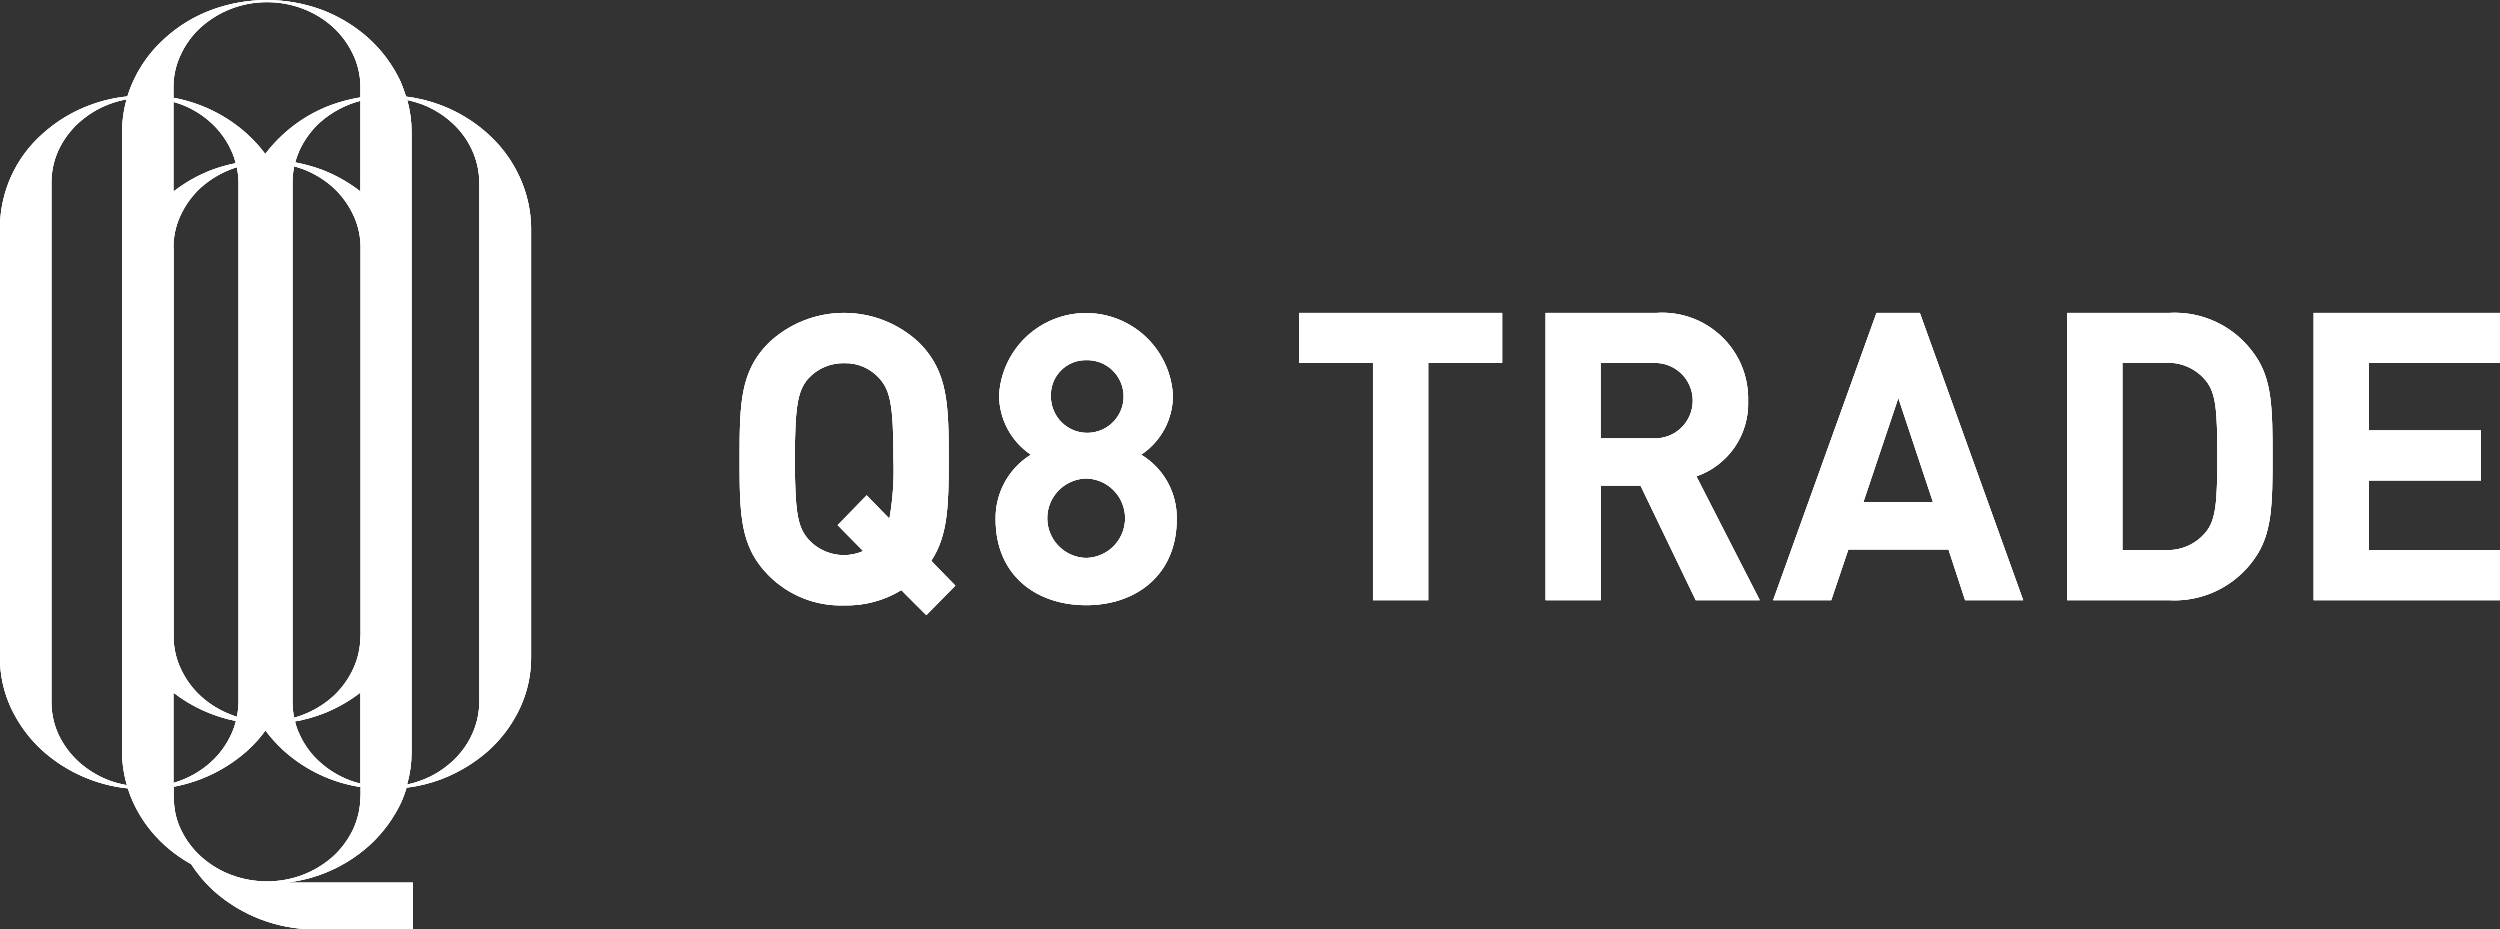 <svg xmlns="http://www.w3.org/2000/svg" xmlns:xlink="http://www.w3.org/1999/xlink" width="144.27" height="53.626" viewBox="0 0 144.27 53.626">
  <rect x="0" y="0" width="144.27" height="53.626" fill="#333333" stroke="none"/>
  <defs>
    <clipPath id="clip-path">
      <path id="Контур_6200" data-name="Контур 6200" d="M593.66,390.5a4.491,4.491,0,0,1-.413,1.87,4.819,4.819,0,0,1-1.179,1.6,5.36,5.36,0,0,1-1.754,1.066,5.523,5.523,0,0,1-.826.241,6.818,6.818,0,0,0,.262-1.87V357.6a6.927,6.927,0,0,0-.252-1.83,6.838,6.838,0,0,1,.816.231,5.469,5.469,0,0,1,1.754,1.065,4.825,4.825,0,0,1,1.179,1.6,4.527,4.527,0,0,1,.413,1.87ZM586.8,355.621a9.449,9.449,0,0,0-1.723.453,8.367,8.367,0,0,0-2.711,1.659,8.17,8.17,0,0,0-1.058,1.157,8.105,8.105,0,0,0-1.048-1.157,8.662,8.662,0,0,0-2.71-1.659,8.775,8.775,0,0,0-1.542-.432v-.6a4.341,4.341,0,0,1,.413-1.87,4.927,4.927,0,0,1,1.169-1.6,5.694,5.694,0,0,1,3.819-1.448,5.783,5.783,0,0,1,2.056.372,5.54,5.54,0,0,1,1.753,1.066,5.076,5.076,0,0,1,1.169,1.6,4.337,4.337,0,0,1,.413,1.87Zm0,5.43a8.79,8.79,0,0,0-2.206-1.247,9.577,9.577,0,0,0-1.562-.432,5.323,5.323,0,0,1,.252-.7,5.039,5.039,0,0,1,1.169-1.6,5.7,5.7,0,0,1,2.348-1.257Zm0,25.672a4.491,4.491,0,0,1-.413,1.87,5.073,5.073,0,0,1-1.169,1.6,5.643,5.643,0,0,1-1.753,1.066c-.161.061-.322.111-.494.161a4.689,4.689,0,0,1-.091-.925V360.548a4.258,4.258,0,0,1,.1-.955c.161.05.323.1.494.161a5.528,5.528,0,0,1,1.753,1.066,5.088,5.088,0,0,1,1.169,1.6,4.378,4.378,0,0,1,.413,1.87v22.434Zm0,8.5a5.933,5.933,0,0,1-.594-.181,5.547,5.547,0,0,1-1.753-1.066,4.774,4.774,0,0,1-1.169-1.6,3.587,3.587,0,0,1-.262-.744,8.844,8.844,0,0,0,1.572-.432,8.586,8.586,0,0,0,2.206-1.237Zm0,.744a4.489,4.489,0,0,1-.413,1.87,5.028,5.028,0,0,1-1.169,1.589,5.652,5.652,0,0,1-1.753,1.066,5.781,5.781,0,0,1-2.056.372,5.881,5.881,0,0,1-2.066-.372,5.553,5.553,0,0,1-1.753-1.066,4.994,4.994,0,0,1-1.169-1.589,4.293,4.293,0,0,1-.292-.855,4.763,4.763,0,0,1-.1-.935h-.01V395.4a8.775,8.775,0,0,0,4.252-2.082,7.617,7.617,0,0,0,1.048-1.166,8.248,8.248,0,0,0,1.058,1.166,8.57,8.57,0,0,0,4.434,2.1v.543Zm-10.792-6a8.646,8.646,0,0,0,3.608,1.639,3.921,3.921,0,0,1-.273.774,4.92,4.92,0,0,1-1.169,1.6,5.462,5.462,0,0,1-1.753,1.066c-.141.05-.272.09-.413.141Zm0-25.672a4.344,4.344,0,0,1,.413-1.87,5.037,5.037,0,0,1,1.169-1.6,5.628,5.628,0,0,1,2.076-1.177,4.471,4.471,0,0,1,.1.905V390.5a4.933,4.933,0,0,1-.091.865,2.951,2.951,0,0,1-.322-.111,5.53,5.53,0,0,1-1.753-1.066,4.923,4.923,0,0,1-1.169-1.6,4.335,4.335,0,0,1-.413-1.87V364.289Zm0-8.416c.141.04.272.08.413.131a5.356,5.356,0,0,1,1.753,1.065,4.926,4.926,0,0,1,1.169,1.6,4.071,4.071,0,0,1,.262.744,8.826,8.826,0,0,0-1.39.392,8.618,8.618,0,0,0-2.207,1.247ZM572.3,395.039a5.657,5.657,0,0,1-1.753-1.066,5.1,5.1,0,0,1-1.179-1.6,4.482,4.482,0,0,1-.4-1.87V360.548a4.482,4.482,0,0,1,.4-1.87,5.054,5.054,0,0,1,1.179-1.6,5.579,5.579,0,0,1,2.761-1.348,6.819,6.819,0,0,0-.262,1.87v35.8a6.683,6.683,0,0,0,.282,1.911A5.526,5.526,0,0,1,572.3,395.039ZM595.978,360.2a7.549,7.549,0,0,0-1.824-2.473,8.579,8.579,0,0,0-2.721-1.659,8.794,8.794,0,0,0-2-.493c-.1-.3-.2-.593-.322-.874a7.864,7.864,0,0,0-1.824-2.474,8.6,8.6,0,0,0-2.721-1.659,9.209,9.209,0,0,0-6.368.01,8.271,8.271,0,0,0-2.711,1.659,7.448,7.448,0,0,0-2.136,3.329,8.566,8.566,0,0,0-2.187.513,8.419,8.419,0,0,0-2.721,1.659A7.26,7.26,0,0,0,566,363.1V387.95a6.837,6.837,0,0,0,.635,2.9,7.807,7.807,0,0,0,1.824,2.473,8.751,8.751,0,0,0,4.918,2.172,7.232,7.232,0,0,0,.313.814,7.661,7.661,0,0,0,1.824,2.474,8.191,8.191,0,0,0,1.521,1.086,7.824,7.824,0,0,0,1.29,1.529,8.788,8.788,0,0,0,5.906,2.232h5.592v-2.695H582.5a8.581,8.581,0,0,0,4.827-2.162,7.961,7.961,0,0,0,1.824-2.473,7.655,7.655,0,0,0,.312-.845,8.725,8.725,0,0,0,2.005-.492,8.876,8.876,0,0,0,2.721-1.649,7.665,7.665,0,0,0,1.824-2.474,6.867,6.867,0,0,0,.635-2.9V363.1A7.266,7.266,0,0,0,595.978,360.2Z" transform="translate(-566 -350)" fill="#fff" clip-rule="evenodd"/>
    </clipPath>
    <clipPath id="clip-path-2">
      <rect id="Прямоугольник_17437" data-name="Прямоугольник 17437" width="711.572" height="438.505" fill="#fff"/>
    </clipPath>
    <clipPath id="clip-path-3">
      <path id="Контур_6202" data-name="Контур 6202" d="M652.645,394.879l-1.311-1.352-1.675,1.72,1.473,1.495a2.762,2.762,0,0,1-3.167-.676c-.6-.7-.777-1.464-.777-4.628s.182-3.963.777-4.659a2.728,2.728,0,0,1,2.068-.88,2.63,2.63,0,0,1,2.037.88c.616.7.807,1.495.807,4.659A16.193,16.193,0,0,1,652.645,394.879Zm2.411,2.427c.968-1.464,1.009-3.215,1.009-5.868,0-3.164-.05-5.028-1.674-6.687a6.323,6.323,0,0,0-8.735,0C644.03,386.4,644,388.264,644,391.438s.02,5.028,1.654,6.687a5.861,5.861,0,0,0,4.378,1.751,6.036,6.036,0,0,0,3.3-.881l1.442,1.444,1.674-1.7Z" transform="translate(-644 -383)" fill="#fff" clip-rule="evenodd"/>
    </clipPath>
    <clipPath id="clip-path-5">
      <path id="Контур_6204" data-name="Контур 6204" d="M676.225,397.141a2.294,2.294,0,0,1,0-4.587,2.294,2.294,0,0,1,0,4.587Zm0-11.417a2.1,2.1,0,1,1-2.038,2.1A2.012,2.012,0,0,1,676.225,385.724Zm3.167,5.458a4.091,4.091,0,0,0,1.836-3.451,5.022,5.022,0,0,0-10.026,0,4.139,4.139,0,0,0,1.836,3.451A4.292,4.292,0,0,0,671,394.909c0,3.215,2.32,4.956,5.225,4.956,2.885,0,5.225-1.751,5.225-4.956A4.24,4.24,0,0,0,679.393,391.182Z" transform="translate(-671 -383)" fill="#fff" clip-rule="evenodd"/>
    </clipPath>
    <clipPath id="clip-path-7">
      <path id="Контур_6206" data-name="Контур 6206" d="M714.721,385.888h-4.267v13.691h-3.188V385.888H703V383h11.721Z" transform="translate(-703 -383)" fill="#fff" clip-rule="evenodd"/>
    </clipPath>
    <clipPath id="clip-path-9">
      <path id="Контур_6208" data-name="Контур 6208" d="M735.2,390.239h-3.026v-4.352H735.2a2.179,2.179,0,1,1,0,4.352Zm2.5,2.192a4.444,4.444,0,0,0,2.985-4.352A4.957,4.957,0,0,0,735.4,383H729v16.579h3.187v-6.615h2.29l3.188,6.615h3.692Z" transform="translate(-729 -383)" fill="#fff" clip-rule="evenodd"/>
    </clipPath>
    <clipPath id="clip-path-11">
      <path id="Контур_6210" data-name="Контур 6210" d="M758.205,393.916l2.018-6.01,2,6.01ZM761.463,383h-2.5L753,399.579h3.349l.989-2.929h5.78l.959,2.929h3.349Z" transform="translate(-753 -383)" fill="#fff" clip-rule="evenodd"/>
    </clipPath>
    <clipPath id="clip-path-13">
      <path id="Контур_6212" data-name="Контур 6212" d="M792,395.657a2.823,2.823,0,0,1-2.38,1.024h-2.431v-10.8h2.431A2.81,2.81,0,0,1,792,386.9c.6.727.666,1.771.666,4.383S792.594,394.94,792,395.657Zm2.825-10.24A5.608,5.608,0,0,0,789.891,383H784v16.579h5.891a5.63,5.63,0,0,0,4.932-2.416c1.008-1.423,1.029-3.123,1.029-5.868C795.852,388.529,795.832,386.83,794.824,385.416Z" transform="translate(-784 -383)" fill="#fff" clip-rule="evenodd"/>
    </clipPath>
    <clipPath id="clip-path-15">
      <path id="Контур_6214" data-name="Контур 6214" d="M820.753,385.888h-7.565v3.891h6.466v2.888h-6.466v4.024h7.565v2.888H810V383h10.753Z" transform="translate(-810 -383)" fill="#fff" clip-rule="evenodd"/>
    </clipPath>
  </defs>
  <g id="Сгруппировать_7512" data-name="Сгруппировать 7512" transform="translate(0 0)">
    <g id="Сгруппировать_7483" data-name="Сгруппировать 7483" transform="translate(0 0)">
      <path id="Контур_6199" data-name="Контур 6199" d="M593.66,390.5a4.491,4.491,0,0,1-.413,1.87,4.819,4.819,0,0,1-1.179,1.6,5.36,5.36,0,0,1-1.754,1.066,5.523,5.523,0,0,1-.826.241,6.818,6.818,0,0,0,.262-1.87V357.6a6.927,6.927,0,0,0-.252-1.83,6.838,6.838,0,0,1,.816.231,5.469,5.469,0,0,1,1.754,1.065,4.825,4.825,0,0,1,1.179,1.6,4.527,4.527,0,0,1,.413,1.87ZM586.8,355.621a9.449,9.449,0,0,0-1.723.453,8.367,8.367,0,0,0-2.711,1.659,8.17,8.17,0,0,0-1.058,1.157,8.105,8.105,0,0,0-1.048-1.157,8.662,8.662,0,0,0-2.71-1.659,8.775,8.775,0,0,0-1.542-.432v-.6a4.341,4.341,0,0,1,.413-1.87,4.927,4.927,0,0,1,1.169-1.6,5.694,5.694,0,0,1,3.819-1.448,5.783,5.783,0,0,1,2.056.372,5.54,5.54,0,0,1,1.753,1.066,5.076,5.076,0,0,1,1.169,1.6,4.337,4.337,0,0,1,.413,1.87Zm0,5.43a8.79,8.79,0,0,0-2.206-1.247,9.577,9.577,0,0,0-1.562-.432,5.323,5.323,0,0,1,.252-.7,5.039,5.039,0,0,1,1.169-1.6,5.7,5.7,0,0,1,2.348-1.257Zm0,25.672a4.491,4.491,0,0,1-.413,1.87,5.073,5.073,0,0,1-1.169,1.6,5.643,5.643,0,0,1-1.753,1.066c-.161.061-.322.111-.494.161a4.689,4.689,0,0,1-.091-.925V360.548a4.258,4.258,0,0,1,.1-.955c.161.05.323.1.494.161a5.528,5.528,0,0,1,1.753,1.066,5.088,5.088,0,0,1,1.169,1.6,4.378,4.378,0,0,1,.413,1.87v22.434Zm0,8.5a5.933,5.933,0,0,1-.594-.181,5.547,5.547,0,0,1-1.753-1.066,4.774,4.774,0,0,1-1.169-1.6,3.587,3.587,0,0,1-.262-.744,8.844,8.844,0,0,0,1.572-.432,8.586,8.586,0,0,0,2.206-1.237Zm0,.744a4.489,4.489,0,0,1-.413,1.87,5.028,5.028,0,0,1-1.169,1.589,5.652,5.652,0,0,1-1.753,1.066,5.781,5.781,0,0,1-2.056.372,5.881,5.881,0,0,1-2.066-.372,5.553,5.553,0,0,1-1.753-1.066,4.994,4.994,0,0,1-1.169-1.589,4.293,4.293,0,0,1-.292-.855,4.763,4.763,0,0,1-.1-.935h-.01V395.4a8.775,8.775,0,0,0,4.252-2.082,7.617,7.617,0,0,0,1.048-1.166,8.248,8.248,0,0,0,1.058,1.166,8.57,8.57,0,0,0,4.434,2.1v.543Zm-10.792-6a8.646,8.646,0,0,0,3.608,1.639,3.921,3.921,0,0,1-.273.774,4.92,4.92,0,0,1-1.169,1.6,5.462,5.462,0,0,1-1.753,1.066c-.141.05-.272.09-.413.141Zm0-25.672a4.344,4.344,0,0,1,.413-1.87,5.037,5.037,0,0,1,1.169-1.6,5.628,5.628,0,0,1,2.076-1.177,4.471,4.471,0,0,1,.1.905V390.5a4.933,4.933,0,0,1-.091.865,2.951,2.951,0,0,1-.322-.111,5.53,5.53,0,0,1-1.753-1.066,4.923,4.923,0,0,1-1.169-1.6,4.335,4.335,0,0,1-.413-1.87V364.289Zm0-8.416c.141.04.272.08.413.131a5.356,5.356,0,0,1,1.753,1.065,4.926,4.926,0,0,1,1.169,1.6,4.071,4.071,0,0,1,.262.744,8.826,8.826,0,0,0-1.39.392,8.618,8.618,0,0,0-2.207,1.247ZM572.3,395.039a5.657,5.657,0,0,1-1.753-1.066,5.1,5.1,0,0,1-1.179-1.6,4.482,4.482,0,0,1-.4-1.87V360.548a4.482,4.482,0,0,1,.4-1.87,5.054,5.054,0,0,1,1.179-1.6,5.579,5.579,0,0,1,2.761-1.348,6.819,6.819,0,0,0-.262,1.87v35.8a6.683,6.683,0,0,0,.282,1.911A5.526,5.526,0,0,1,572.3,395.039ZM595.978,360.2a7.549,7.549,0,0,0-1.824-2.473,8.579,8.579,0,0,0-2.721-1.659,8.794,8.794,0,0,0-2-.493c-.1-.3-.2-.593-.322-.874a7.864,7.864,0,0,0-1.824-2.474,8.6,8.6,0,0,0-2.721-1.659,9.209,9.209,0,0,0-6.368.01,8.271,8.271,0,0,0-2.711,1.659,7.448,7.448,0,0,0-2.136,3.329,8.566,8.566,0,0,0-2.187.513,8.419,8.419,0,0,0-2.721,1.659A7.26,7.26,0,0,0,566,363.1V387.95a6.837,6.837,0,0,0,.635,2.9,7.807,7.807,0,0,0,1.824,2.473,8.751,8.751,0,0,0,4.918,2.172,7.232,7.232,0,0,0,.313.814,7.661,7.661,0,0,0,1.824,2.474,8.191,8.191,0,0,0,1.521,1.086,7.824,7.824,0,0,0,1.29,1.529,8.788,8.788,0,0,0,5.906,2.232h5.592v-2.695H582.5a8.581,8.581,0,0,0,4.827-2.162,7.961,7.961,0,0,0,1.824-2.473,7.655,7.655,0,0,0,.312-.845,8.725,8.725,0,0,0,2.005-.492,8.876,8.876,0,0,0,2.721-1.649,7.665,7.665,0,0,0,1.824-2.474,6.867,6.867,0,0,0,.635-2.9V363.1A7.266,7.266,0,0,0,595.978,360.2Z" transform="translate(-566 -350)" fill="#fff" fill-rule="evenodd"/>
      <g id="Сгруппировать_7482" data-name="Сгруппировать 7482" clip-path="url(#clip-path)">
        <g id="Сгруппировать_7481" data-name="Сгруппировать 7481" transform="translate(-309.943 -191.348)">
          <rect id="Прямоугольник_17435" data-name="Прямоугольник 17435" width="711.572" height="438.505" transform="translate(0 0)" fill="#fff"/>
          <g id="Сгруппировать_7480" data-name="Сгруппировать 7480" transform="translate(0 0)" clip-path="url(#clip-path-2)">
            <rect id="Прямоугольник_17436" data-name="Прямоугольник 17436" width="36.874" height="59.796" transform="translate(306.953 188.358)" fill="#fff"/>
          </g>
        </g>
      </g>
    </g>
    <g id="Сгруппировать_7487" data-name="Сгруппировать 7487" transform="translate(42.682 18.058)">
      <path id="Контур_6201" data-name="Контур 6201" d="M652.645,394.879l-1.311-1.352-1.675,1.72,1.473,1.495a2.762,2.762,0,0,1-3.167-.676c-.6-.7-.777-1.464-.777-4.628s.182-3.963.777-4.659a2.728,2.728,0,0,1,2.068-.88,2.63,2.63,0,0,1,2.037.88c.616.7.807,1.495.807,4.659A16.193,16.193,0,0,1,652.645,394.879Zm2.411,2.427c.968-1.464,1.009-3.215,1.009-5.868,0-3.164-.05-5.028-1.674-6.687a6.323,6.323,0,0,0-8.735,0C644.03,386.4,644,388.264,644,391.438s.02,5.028,1.654,6.687a5.861,5.861,0,0,0,4.378,1.751,6.036,6.036,0,0,0,3.3-.881l1.442,1.444,1.674-1.7Z" transform="translate(-644 -383)" fill="#fff" fill-rule="evenodd"/>
      <g id="Сгруппировать_7486" data-name="Сгруппировать 7486" clip-path="url(#clip-path-3)">
        <g id="Сгруппировать_7485" data-name="Сгруппировать 7485" transform="translate(-352.624 -209.405)">
          <rect id="Прямоугольник_17438" data-name="Прямоугольник 17438" width="711.572" height="438.505" transform="translate(0 0)" fill="#fff"/>
          <g id="Сгруппировать_7484" data-name="Сгруппировать 7484" transform="translate(0 0)" clip-path="url(#clip-path-2)">
            <rect id="Прямоугольник_17439" data-name="Прямоугольник 17439" width="17.92" height="22.911" transform="translate(349.888 206.669)" fill="#fff"/>
          </g>
        </g>
      </g>
    </g>
    <g id="Сгруппировать_7491" data-name="Сгруппировать 7491" transform="translate(57.456 18.058)">
      <path id="Контур_6203" data-name="Контур 6203" d="M676.225,397.141a2.294,2.294,0,0,1,0-4.587,2.294,2.294,0,0,1,0,4.587Zm0-11.417a2.1,2.1,0,1,1-2.038,2.1A2.012,2.012,0,0,1,676.225,385.724Zm3.167,5.458a4.091,4.091,0,0,0,1.836-3.451,5.022,5.022,0,0,0-10.026,0,4.139,4.139,0,0,0,1.836,3.451A4.292,4.292,0,0,0,671,394.909c0,3.215,2.32,4.956,5.225,4.956,2.885,0,5.225-1.751,5.225-4.956A4.24,4.24,0,0,0,679.393,391.182Z" transform="translate(-671 -383)" fill="#fff" fill-rule="evenodd"/>
      <g id="Сгруппировать_7490" data-name="Сгруппировать 7490" clip-path="url(#clip-path-5)">
        <g id="Сгруппировать_7489" data-name="Сгруппировать 7489" transform="translate(-367.399 -209.405)">
          <rect id="Прямоугольник_17441" data-name="Прямоугольник 17441" width="711.572" height="438.505" transform="translate(0 0)" fill="#fff"/>
          <g id="Сгруппировать_7488" data-name="Сгруппировать 7488" transform="translate(0 0)" clip-path="url(#clip-path-2)">
            <rect id="Прямоугольник_17442" data-name="Прямоугольник 17442" width="15.922" height="22.337" transform="translate(364.663 206.669)" fill="#fff"/>
          </g>
        </g>
      </g>
    </g>
    <g id="Сгруппировать_7495" data-name="Сгруппировать 7495" transform="translate(74.966 18.058)">
      <path id="Контур_6205" data-name="Контур 6205" d="M714.721,385.888h-4.267v13.691h-3.188V385.888H703V383h11.721Z" transform="translate(-703 -383)" fill="#fff" fill-rule="evenodd"/>
      <g id="Сгруппировать_7494" data-name="Сгруппировать 7494" transform="translate(0)" clip-path="url(#clip-path-7)">
        <g id="Сгруппировать_7493" data-name="Сгруппировать 7493" transform="translate(-384.909 -209.405)">
          <rect id="Прямоугольник_17444" data-name="Прямоугольник 17444" width="711.572" height="438.505" transform="translate(0 0)" fill="#fff"/>
          <g id="Сгруппировать_7492" data-name="Сгруппировать 7492" transform="translate(0 0)" clip-path="url(#clip-path-2)">
            <rect id="Прямоугольник_17445" data-name="Прямоугольник 17445" width="17.193" height="22.051" transform="translate(382.173 206.669)" fill="#fff"/>
          </g>
        </g>
      </g>
    </g>
    <g id="Сгруппировать_7499" data-name="Сгруппировать 7499" transform="translate(89.194 18.058)">
      <path id="Контур_6207" data-name="Контур 6207" d="M735.2,390.239h-3.026v-4.352H735.2a2.179,2.179,0,1,1,0,4.352Zm2.5,2.192a4.444,4.444,0,0,0,2.985-4.352A4.957,4.957,0,0,0,735.4,383H729v16.579h3.187v-6.615h2.29l3.188,6.615h3.692Z" transform="translate(-729 -383)" fill="#fff" fill-rule="evenodd"/>
      <g id="Сгруппировать_7498" data-name="Сгруппировать 7498" transform="translate(0)" clip-path="url(#clip-path-9)">
        <g id="Сгруппировать_7497" data-name="Сгруппировать 7497" transform="translate(-399.136 -209.405)">
          <rect id="Прямоугольник_17447" data-name="Прямоугольник 17447" width="711.572" height="438.505" transform="translate(0 0)" fill="#fff"/>
          <g id="Сгруппировать_7496" data-name="Сгруппировать 7496" transform="translate(0 0)" clip-path="url(#clip-path-2)">
            <rect id="Прямоугольник_17448" data-name="Прямоугольник 17448" width="17.829" height="22.051" transform="translate(396.4 206.669)" fill="#fff"/>
          </g>
        </g>
      </g>
    </g>
    <g id="Сгруппировать_7503" data-name="Сгруппировать 7503" transform="translate(102.326 18.058)">
      <path id="Контур_6209" data-name="Контур 6209" d="M758.205,393.916l2.018-6.01,2,6.01ZM761.463,383h-2.5L753,399.579h3.349l.989-2.929h5.78l.959,2.929h3.349Z" transform="translate(-753 -383)" fill="#fff" fill-rule="evenodd"/>
      <g id="Сгруппировать_7502" data-name="Сгруппировать 7502" transform="translate(0)" clip-path="url(#clip-path-11)">
        <g id="Сгруппировать_7501" data-name="Сгруппировать 7501" transform="translate(-412.269 -209.405)">
          <rect id="Прямоугольник_17450" data-name="Прямоугольник 17450" width="711.572" height="438.505" transform="translate(0 0)" fill="#fff"/>
          <g id="Сгруппировать_7500" data-name="Сгруппировать 7500" transform="translate(0 0)" clip-path="url(#clip-path-2)">
            <rect id="Прямоугольник_17451" data-name="Прямоугольник 17451" width="19.897" height="22.051" transform="translate(409.533 206.669)" fill="#fff"/>
          </g>
        </g>
      </g>
    </g>
    <g id="Сгруппировать_7507" data-name="Сгруппировать 7507" transform="translate(119.29 18.058)">
      <path id="Контур_6211" data-name="Контур 6211" d="M792,395.657a2.823,2.823,0,0,1-2.38,1.024h-2.431v-10.8h2.431A2.81,2.81,0,0,1,792,386.9c.6.727.666,1.771.666,4.383S792.594,394.94,792,395.657Zm2.825-10.24A5.608,5.608,0,0,0,789.891,383H784v16.579h5.891a5.63,5.63,0,0,0,4.932-2.416c1.008-1.423,1.029-3.123,1.029-5.868C795.852,388.529,795.832,386.83,794.824,385.416Z" transform="translate(-784 -383)" fill="#fff" fill-rule="evenodd"/>
      <g id="Сгруппировать_7506" data-name="Сгруппировать 7506" transform="translate(0)" clip-path="url(#clip-path-13)">
        <g id="Сгруппировать_7505" data-name="Сгруппировать 7505" transform="translate(-429.232 -209.405)">
          <rect id="Прямоугольник_17453" data-name="Прямоугольник 17453" width="711.572" height="438.505" transform="translate(0 0)" fill="#fff"/>
          <g id="Сгруппировать_7504" data-name="Сгруппировать 7504" transform="translate(0 0)" clip-path="url(#clip-path-2)">
            <rect id="Прямоугольник_17454" data-name="Прямоугольник 17454" width="17.324" height="22.051" transform="translate(426.496 206.669)" fill="#fff"/>
          </g>
        </g>
      </g>
    </g>
    <g id="Сгруппировать_7511" data-name="Сгруппировать 7511" transform="translate(133.517 18.058)">
      <path id="Контур_6213" data-name="Контур 6213" d="M820.753,385.888h-7.565v3.891h6.466v2.888h-6.466v4.024h7.565v2.888H810V383h10.753Z" transform="translate(-810 -383)" fill="#fff" fill-rule="evenodd"/>
      <g id="Сгруппировать_7510" data-name="Сгруппировать 7510" transform="translate(0)" clip-path="url(#clip-path-15)">
        <g id="Сгруппировать_7509" data-name="Сгруппировать 7509" transform="translate(-443.46 -209.405)">
          <rect id="Прямоугольник_17456" data-name="Прямоугольник 17456" width="711.572" height="438.505" transform="translate(0 0)" fill="#fff"/>
          <g id="Сгруппировать_7508" data-name="Сгруппировать 7508" transform="translate(0 0)" clip-path="url(#clip-path-2)">
            <rect id="Прямоугольник_17457" data-name="Прямоугольник 17457" width="16.225" height="22.051" transform="translate(440.723 206.669)" fill="#fff"/>
          </g>
        </g>
      </g>
    </g>
  </g>
</svg>
